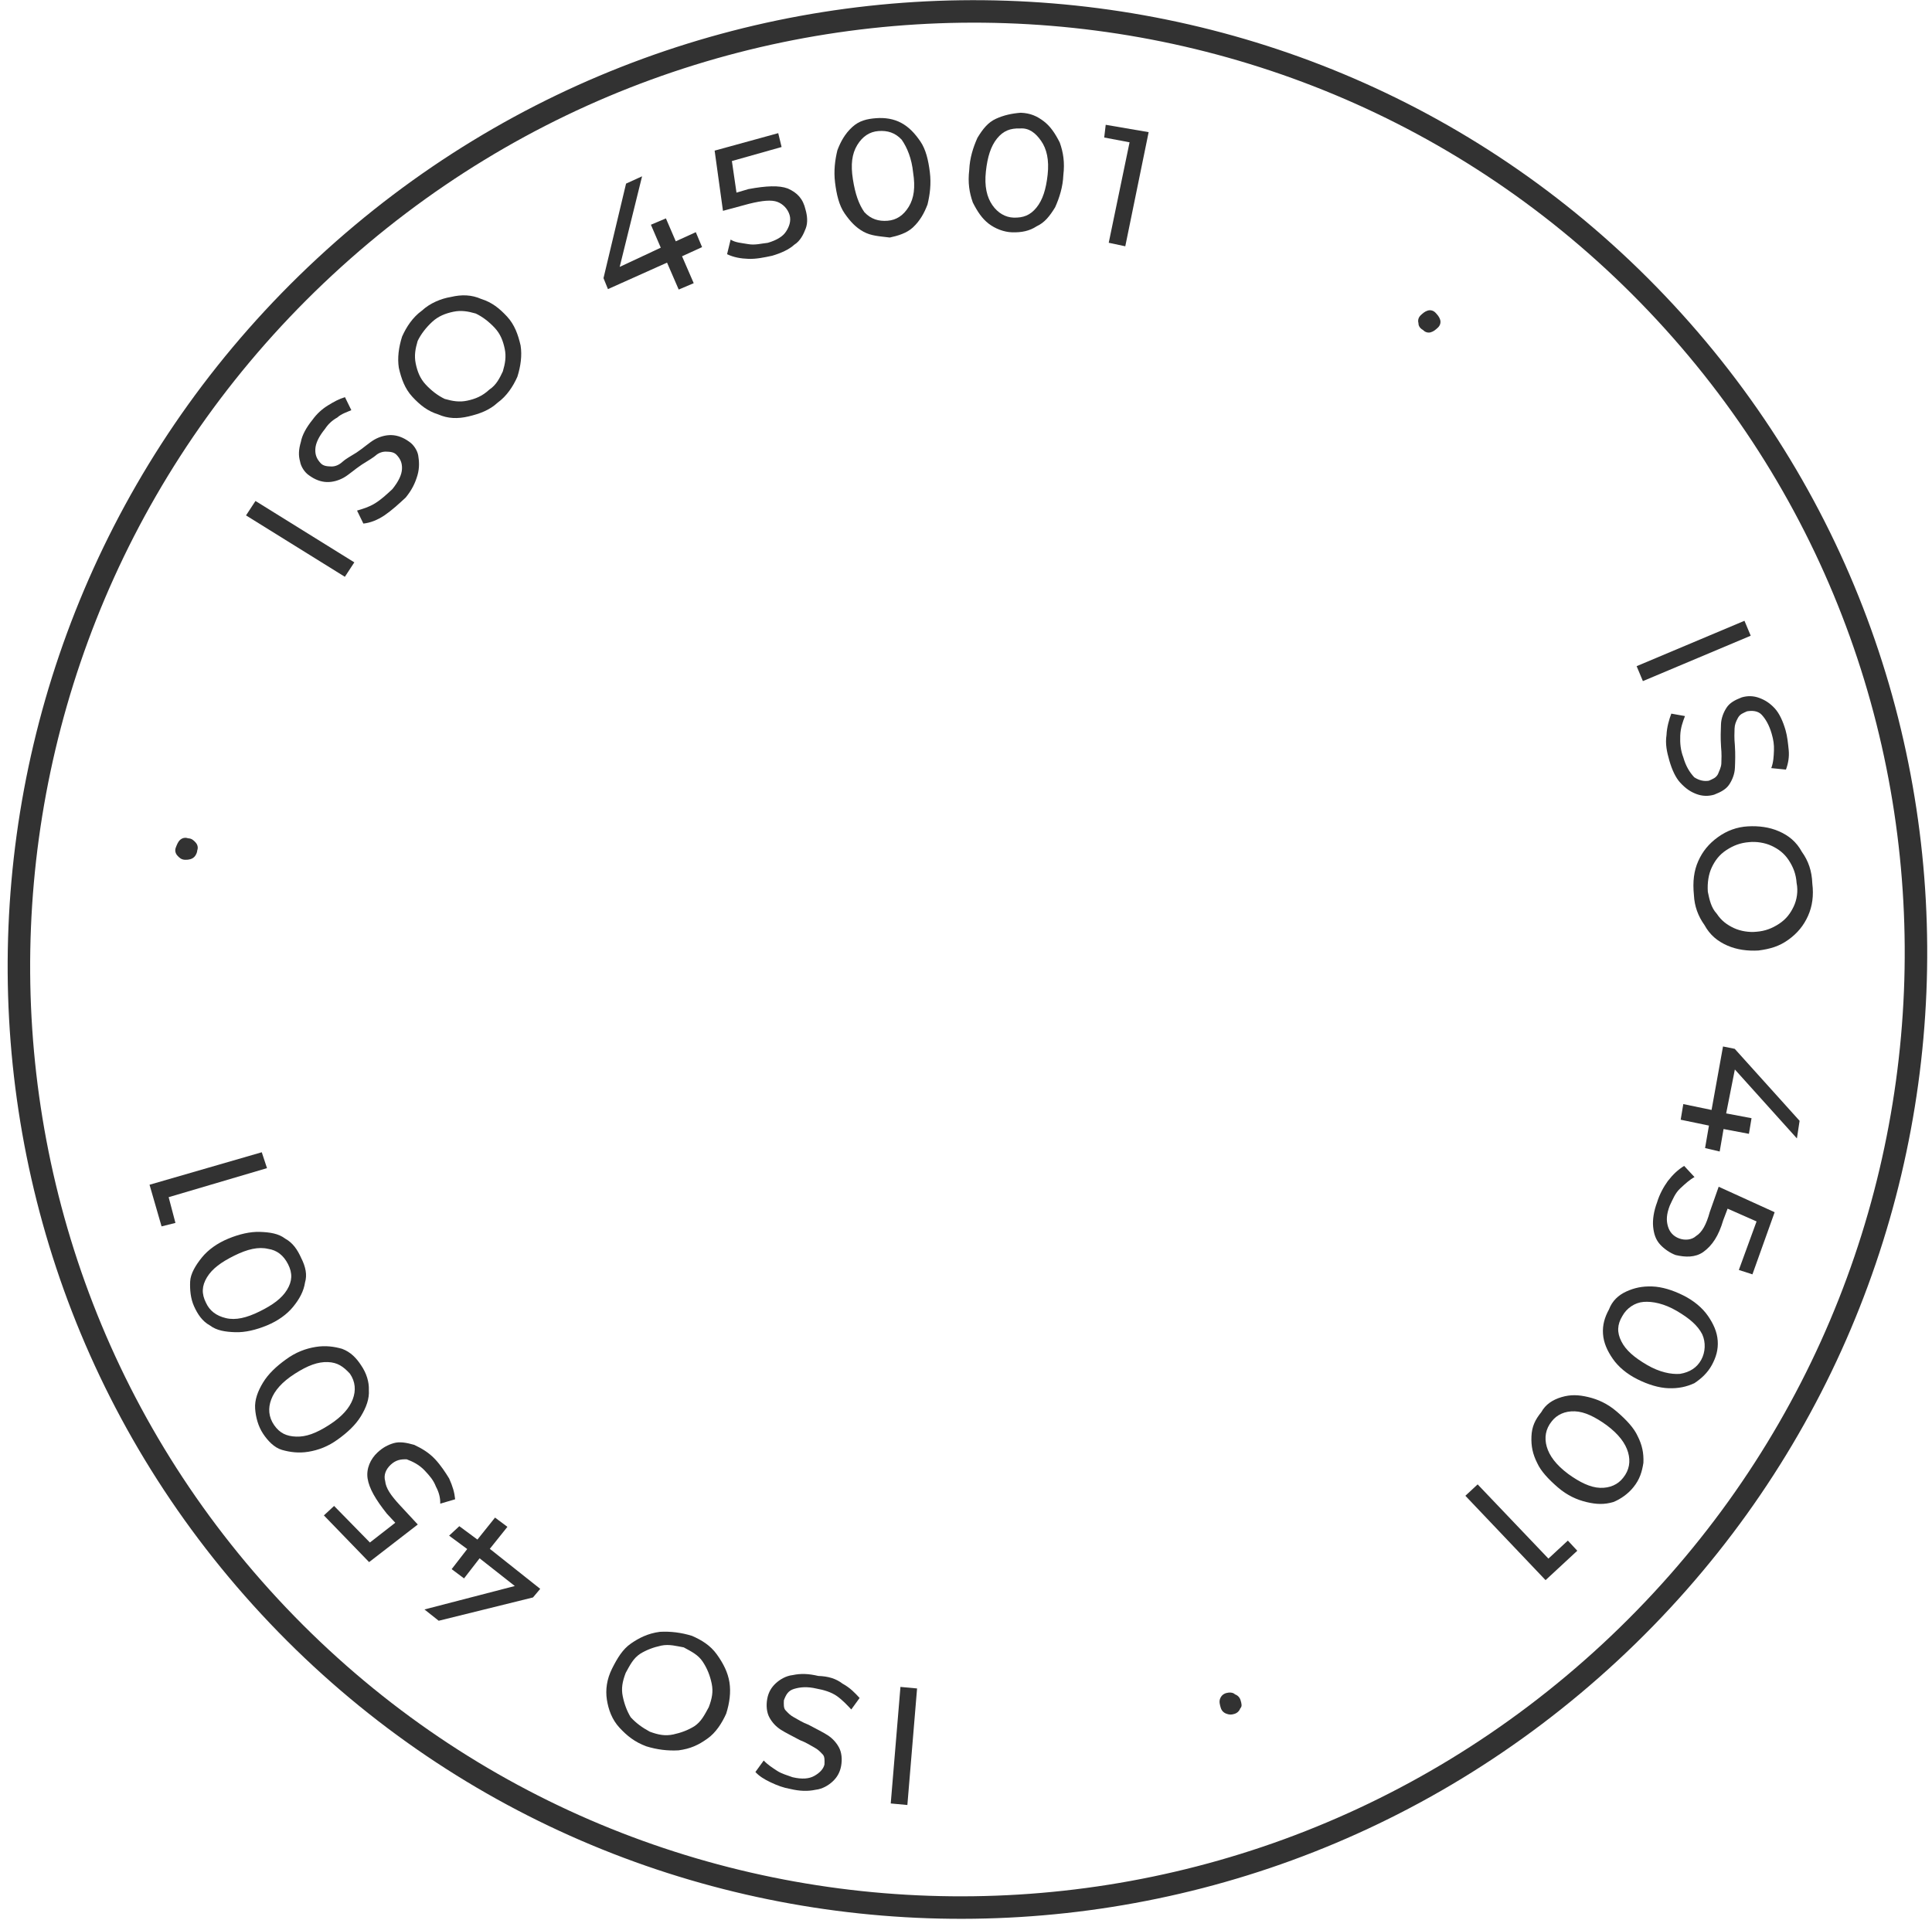 <svg width="171" height="170" viewBox="0 0 171 170" fill="none" xmlns="http://www.w3.org/2000/svg">
<path d="M154.401 54.957L154.955 56.279L145.411 60.297L144.857 58.975L154.401 54.957Z" fill="#323232"/>
<path d="M147.501 65.075C147.53 64.38 147.732 63.691 147.927 63.176L149.136 63.392C148.941 63.907 148.746 64.422 148.717 65.117C148.689 65.811 148.75 66.422 148.986 67.039C149.214 67.829 149.54 68.362 149.957 68.811C150.38 69.086 150.811 69.188 151.249 69.116C151.603 68.954 151.867 68.876 152.055 68.535C152.153 68.277 152.341 67.936 152.355 67.588C152.369 67.241 152.391 66.72 152.329 66.109C152.274 65.325 152.303 64.63 152.324 64.109C152.345 63.588 152.54 63.073 152.819 62.647C153.097 62.222 153.542 61.976 154.161 61.737C154.689 61.581 155.21 61.598 155.724 61.79C156.238 61.981 156.661 62.257 157.078 62.706C157.494 63.155 157.813 63.861 158.041 64.652C158.193 65.179 158.255 65.789 158.317 66.4C158.379 67.011 158.267 67.616 158.072 68.131L156.773 68C156.968 67.485 156.99 66.964 157.011 66.443C157.032 65.922 156.963 65.484 156.811 64.958C156.583 64.167 156.257 63.634 155.924 63.275C155.591 62.916 155.07 62.898 154.632 62.97C154.277 63.132 154.013 63.21 153.825 63.551C153.637 63.893 153.54 64.15 153.525 64.498C153.511 64.845 153.49 65.366 153.552 65.977C153.606 66.761 153.578 67.456 153.556 67.977C153.535 68.498 153.34 69.013 153.061 69.439C152.783 69.864 152.338 70.11 151.72 70.35C151.191 70.505 150.67 70.488 150.156 70.296C149.643 70.105 149.219 69.829 148.719 69.291C148.303 68.842 147.984 68.135 147.756 67.345C147.528 66.554 147.382 65.854 147.501 65.075Z" fill="#323232"/>
<path d="M150.314 76.224C150.697 75.368 151.247 74.691 152.054 74.109C152.86 73.528 153.743 73.21 154.702 73.156C155.66 73.102 156.612 73.221 157.466 73.598C158.32 73.975 158.994 74.52 159.479 75.406C160.055 76.209 160.366 77.089 160.407 78.221C160.538 79.269 160.412 80.221 160.029 81.078C159.646 81.934 159.096 82.611 158.289 83.192C157.483 83.774 156.691 84.007 155.641 84.146C154.682 84.2 153.731 84.081 152.877 83.704C152.022 83.327 151.349 82.782 150.864 81.896C150.288 81.093 149.976 80.213 149.929 79.255C149.805 78.033 149.931 77.081 150.314 76.224ZM151.949 80.889C152.358 81.512 152.865 81.877 153.462 82.158C154.059 82.439 154.837 82.553 155.449 82.487C156.234 82.427 156.852 82.187 157.478 81.773C158.104 81.36 158.473 80.851 158.758 80.252C159.044 79.653 159.163 78.874 159.017 78.173C158.963 77.389 158.727 76.772 158.318 76.149C157.909 75.527 157.402 75.162 156.805 74.88C156.208 74.599 155.43 74.486 154.818 74.552C154.033 74.612 153.414 74.852 152.789 75.265C152.163 75.679 151.794 76.188 151.509 76.787C151.223 77.386 151.104 78.164 151.159 78.949C151.304 79.65 151.449 80.35 151.949 80.889Z" fill="#323232"/>
<path d="M150.915 101.636L151.258 99.646L148.756 99.126L148.987 97.742L151.489 98.262L152.503 92.642L153.539 92.851L159.281 99.224L159.043 100.782L153.551 94.679L152.782 98.567L155.027 98.992L154.796 100.376L152.551 99.951L152.208 101.941L150.915 101.636Z" fill="#323232"/>
<path d="M150.75 110.841C150.034 111.338 149.165 111.308 148.303 111.105C147.789 110.914 147.282 110.548 146.949 110.189C146.533 109.74 146.38 109.213 146.318 108.602C146.257 107.991 146.376 107.212 146.668 106.439C146.871 105.75 147.247 105.067 147.616 104.558C148.075 103.964 148.527 103.545 149.063 103.215L149.979 104.203C149.534 104.449 149.172 104.785 148.72 105.204C148.268 105.624 148.073 106.139 147.787 106.738C147.494 107.511 147.473 108.032 147.625 108.559C147.777 109.086 148.111 109.446 148.625 109.637C149.139 109.829 149.751 109.763 150.112 109.427C150.648 109.097 151.024 108.414 151.331 107.294L152.119 105.059L157.072 107.316L155.106 112.816L153.904 112.427L155.472 108.131L152.909 107L152.519 108.03C152.114 109.408 151.557 110.259 150.75 110.841Z" fill="#323232"/>
<path d="M143.949 114.332C144.659 114.008 145.361 113.858 146.229 113.888C147.098 113.917 148.043 114.21 148.981 114.677C149.918 115.144 150.675 115.779 151.168 116.491C151.66 117.204 151.979 117.911 152.034 118.696C152.089 119.48 151.886 120.169 151.51 120.852C151.134 121.535 150.592 122.039 149.966 122.452C149.257 122.776 148.554 122.926 147.686 122.897C146.817 122.867 145.872 122.574 144.935 122.107C143.997 121.64 143.24 121.005 142.747 120.293C142.255 119.58 141.936 118.873 141.881 118.089C141.826 117.304 142.029 116.615 142.405 115.932C142.698 115.159 143.24 114.656 143.949 114.332ZM143.507 118.753C143.909 119.549 144.666 120.184 145.77 120.831C146.874 121.477 147.91 121.686 148.695 121.626C149.571 121.482 150.197 121.068 150.573 120.385C150.949 119.702 150.984 118.834 150.666 118.127C150.263 117.33 149.507 116.696 148.402 116.049C147.298 115.403 146.263 115.193 145.477 115.254C144.692 115.314 143.976 115.811 143.6 116.494C143.133 117.261 143.104 117.956 143.507 118.753Z" fill="#323232"/>
<path d="M138.214 123.683C139.006 123.449 139.701 123.473 140.563 123.676C141.425 123.879 142.279 124.256 143.119 124.981C143.96 125.706 144.626 126.424 144.945 127.131C145.347 127.928 145.493 128.628 145.457 129.497C145.338 130.276 145.135 130.965 144.586 131.642C144.126 132.235 143.41 132.733 142.791 132.973C141.998 133.207 141.303 133.183 140.442 132.98C139.58 132.776 138.725 132.399 137.885 131.675C137.045 130.95 136.379 130.232 136.06 129.525C135.657 128.728 135.512 128.027 135.548 127.159C135.584 126.29 135.869 125.691 136.419 125.014C136.795 124.331 137.421 123.917 138.214 123.683ZM136.902 128.075C137.131 128.865 137.707 129.668 138.804 130.488C139.818 131.219 140.756 131.686 141.625 131.715C142.493 131.745 143.203 131.421 143.662 130.828C144.212 130.151 144.331 129.372 144.102 128.581C143.874 127.79 143.298 126.988 142.201 126.168C141.187 125.437 140.249 124.97 139.38 124.941C138.511 124.911 137.802 125.235 137.343 125.828C136.793 126.505 136.674 127.284 136.902 128.075Z" fill="#323232"/>
<path d="M136.797 139.887L129.699 132.418L130.786 131.41L137.049 137.98L138.77 136.385L139.605 137.284L136.797 139.887Z" fill="#323232"/>
<path d="M109.308 149.998C109.565 150.093 109.732 150.273 109.808 150.536C109.884 150.8 109.96 151.063 109.78 151.231C109.682 151.489 109.501 151.656 109.237 151.734C108.973 151.812 108.8 151.806 108.543 151.711C108.286 151.615 108.119 151.435 108.043 151.172C107.967 150.908 107.89 150.645 107.988 150.387C108.085 150.13 108.266 149.962 108.53 149.884C108.794 149.806 109.142 149.818 109.308 149.998Z" fill="#323232"/>
<path d="M80.311 159.794L78.839 159.657L79.698 149.339L81.17 149.476L80.311 159.794Z" fill="#323232"/>
<path d="M74.571 149.049C75.251 149.42 75.668 149.869 76.084 150.318L75.346 151.336C75.013 150.977 74.597 150.528 74.091 150.163C73.584 149.798 72.897 149.601 72.292 149.493C71.431 149.29 70.82 149.356 70.292 149.512C69.764 149.668 69.576 150.009 69.381 150.524C69.367 150.872 69.352 151.219 69.519 151.399C69.769 151.668 69.935 151.848 70.275 152.033C70.615 152.219 71.039 152.494 71.553 152.685C72.233 153.056 72.83 153.337 73.253 153.613C73.677 153.888 74.01 154.247 74.252 154.69C74.495 155.133 74.557 155.744 74.445 156.349C74.333 156.953 74.055 157.379 73.693 157.714C73.332 158.049 72.796 158.379 72.185 158.445C71.484 158.595 70.789 158.571 69.928 158.368C69.324 158.261 68.81 158.069 68.213 157.788C67.616 157.507 67.193 157.232 66.86 156.872L67.597 155.854C67.93 156.213 68.353 156.489 68.777 156.764C69.2 157.039 69.631 157.141 70.144 157.332C71.005 157.535 71.617 157.469 72.061 157.224C72.506 156.978 72.868 156.643 72.972 156.211C72.987 155.864 73.001 155.517 72.835 155.337C72.585 155.068 72.418 154.888 72.078 154.703C71.738 154.517 71.315 154.242 70.801 154.051C70.121 153.68 69.524 153.399 69.1 153.123C68.677 152.848 68.344 152.489 68.101 152.046C67.859 151.603 67.797 150.992 67.909 150.387C68.02 149.783 68.299 149.357 68.66 149.022C69.022 148.686 69.557 148.357 70.168 148.291C70.87 148.141 71.564 148.164 72.425 148.368C73.294 148.397 73.981 148.595 74.571 149.049Z" fill="#323232"/>
<path d="M63.447 146.461C64.023 147.263 64.425 148.06 64.563 148.934C64.701 149.808 64.575 150.761 64.275 151.707C63.892 152.564 63.335 153.414 62.619 153.912C61.812 154.493 61.103 154.817 60.054 154.955C59.095 155.009 58.144 154.89 57.199 154.597C56.171 154.214 55.498 153.669 54.832 152.951C54.166 152.232 53.854 151.352 53.716 150.477C53.578 149.603 53.704 148.651 54.178 147.71C54.651 146.77 55.117 146.003 55.834 145.506C56.55 145.008 57.349 144.601 58.398 144.463C59.357 144.408 60.309 144.528 61.253 144.821C62.108 145.198 62.871 145.659 63.447 146.461ZM58.522 145.684C57.82 145.834 57.202 146.074 56.666 146.404C56.041 146.817 55.755 147.416 55.379 148.099C55.086 148.872 54.974 149.477 55.12 150.177C55.265 150.878 55.5 151.495 55.826 152.028C56.326 152.567 56.833 152.932 57.513 153.303C58.284 153.59 58.888 153.698 59.59 153.548C60.292 153.398 60.911 153.158 61.446 152.828C62.072 152.415 62.357 151.816 62.733 151.133C63.026 150.36 63.138 149.755 62.993 149.054C62.847 148.354 62.612 147.737 62.203 147.114C61.794 146.492 61.196 146.21 60.516 145.839C59.911 145.732 59.224 145.534 58.522 145.684Z" fill="#323232"/>
<path d="M40.654 135.11L42.257 136.295L43.815 134.349L44.911 135.168L43.353 137.115L47.815 140.658L47.175 141.419L38.831 143.482L37.568 142.482L45.565 140.407L42.449 137.954L41.072 139.733L39.976 138.913L41.353 137.134L39.75 135.949L40.654 135.11Z" fill="#323232"/>
<path d="M32.538 130.898C32.4 130.024 32.783 129.168 33.416 128.581C33.867 128.162 34.312 127.916 34.84 127.761C35.368 127.605 35.971 127.712 36.659 127.91C37.255 128.191 37.935 128.562 38.518 129.19C39.017 129.728 39.426 130.351 39.752 130.883C40.071 131.59 40.223 132.116 40.285 132.727L38.965 133.117C38.986 132.596 38.834 132.069 38.592 131.626C38.356 131.01 38.023 130.651 37.607 130.202C37.108 129.663 36.511 129.382 35.998 129.191C35.477 129.173 35.039 129.245 34.588 129.664C34.136 130.084 33.941 130.598 34.093 131.125C34.155 131.736 34.564 132.358 35.396 133.256L36.977 134.961L32.669 138.291L28.667 134.156L29.571 133.318L32.74 136.555L34.985 134.806L34.236 133.998C33.244 132.748 32.676 131.772 32.538 130.898Z" fill="#323232"/>
<path d="M32.647 123.053C32.701 123.838 32.409 124.61 31.943 125.377C31.477 126.143 30.753 126.814 29.947 127.395C29.051 128.06 28.168 128.378 27.293 128.522C26.418 128.666 25.64 128.552 24.953 128.355C24.266 128.158 23.683 127.529 23.274 126.907C22.865 126.284 22.637 125.494 22.582 124.71C22.527 123.925 22.82 123.153 23.286 122.387C23.752 121.62 24.475 120.949 25.281 120.368C26.178 119.703 27.06 119.386 27.936 119.242C28.811 119.098 29.588 119.211 30.276 119.408C31.046 119.695 31.546 120.234 31.954 120.856C32.447 121.569 32.675 122.359 32.647 123.053ZM29.01 120.582C28.142 120.553 27.26 120.87 26.099 121.613C24.939 122.356 24.299 123.117 24.007 123.889C23.714 124.661 23.769 125.446 24.261 126.158C24.753 126.87 25.35 127.151 26.218 127.181C27.086 127.211 27.969 126.893 29.129 126.15C30.29 125.407 30.93 124.647 31.222 123.874C31.515 123.102 31.46 122.317 30.968 121.605C30.385 120.977 29.878 120.612 29.01 120.582Z" fill="#323232"/>
<path d="M26.997 113.54C26.878 114.319 26.503 115.001 25.953 115.678C25.404 116.355 24.598 116.936 23.625 117.338C22.652 117.739 21.686 117.967 20.818 117.937C19.95 117.908 19.172 117.794 18.582 117.34C17.902 116.969 17.493 116.346 17.174 115.64C16.856 114.933 16.801 114.149 16.83 113.454C16.858 112.76 17.324 111.993 17.874 111.316C18.423 110.64 19.23 110.059 20.202 109.657C21.175 109.255 22.141 109.028 23.009 109.057C23.877 109.087 24.655 109.2 25.244 109.655C25.925 110.026 26.334 110.648 26.652 111.355C27.055 112.151 27.2 112.852 26.997 113.54ZM23.73 110.56C22.869 110.356 21.903 110.584 20.749 111.154C19.596 111.723 18.79 112.304 18.323 113.071C17.857 113.837 17.828 114.532 18.23 115.328C18.549 116.034 19.139 116.489 20 116.692C20.861 116.896 21.827 116.668 22.98 116.098C24.134 115.529 24.94 114.948 25.406 114.181C25.872 113.415 25.901 112.72 25.499 111.924C25.097 111.128 24.507 110.673 23.73 110.56Z" fill="#323232"/>
<path d="M13.235 104.883L23.169 102.007L23.632 103.413L14.927 105.984L15.528 108.263L14.3 108.569L13.235 104.883Z" fill="#323232"/>
<path d="M17.174 75.882C16.993 76.049 16.729 76.127 16.382 76.115C16.034 76.104 15.868 75.924 15.701 75.744C15.535 75.565 15.458 75.301 15.556 75.044C15.653 74.786 15.751 74.529 15.932 74.361C16.112 74.193 16.377 74.115 16.633 74.211C16.981 74.223 17.147 74.403 17.314 74.582C17.48 74.762 17.557 75.025 17.459 75.283C17.452 75.457 17.355 75.714 17.174 75.882Z" fill="#323232"/>
<path d="M21.775 45.628L22.612 44.35L31.361 49.785L30.524 51.063L21.775 45.628Z" fill="#323232"/>
<path d="M34.019 45.631C33.393 46.045 32.774 46.285 32.162 46.351L31.601 45.201C32.129 45.045 32.657 44.889 33.193 44.559C33.728 44.23 34.181 43.81 34.724 43.307C35.273 42.629 35.559 42.03 35.58 41.509C35.602 40.988 35.442 40.634 35.109 40.275C34.859 40.005 34.512 39.994 34.164 39.982C33.817 39.97 33.462 40.132 33.281 40.3C33.1 40.468 32.565 40.797 32.029 41.127C31.403 41.541 30.86 42.044 30.415 42.29C29.97 42.536 29.442 42.692 28.92 42.674C28.399 42.656 27.885 42.465 27.378 42.099C26.954 41.824 26.628 41.291 26.559 40.854C26.407 40.326 26.428 39.805 26.631 39.116C26.742 38.511 27.119 37.828 27.668 37.151C28.037 36.641 28.49 36.222 29.025 35.892C29.561 35.562 30.006 35.316 30.534 35.161L31.096 36.311C30.741 36.472 30.213 36.629 29.851 36.964C29.406 37.21 29.044 37.546 28.766 37.971C28.216 38.648 27.93 39.247 27.909 39.769C27.887 40.29 28.047 40.643 28.38 41.003C28.63 41.272 28.977 41.284 29.325 41.296C29.672 41.308 30.027 41.146 30.299 40.894C30.57 40.642 31.015 40.397 31.551 40.067C32.177 39.653 32.719 39.15 33.164 38.904C33.61 38.658 34.138 38.502 34.659 38.52C35.181 38.538 35.695 38.729 36.202 39.094C36.625 39.37 36.952 39.903 37.02 40.34C37.09 40.778 37.151 41.389 36.949 42.078C36.747 42.767 36.461 43.366 35.911 44.043C35.278 44.63 34.735 45.134 34.019 45.631Z" fill="#323232"/>
<path d="M41.472 36.865C40.506 37.093 39.638 37.063 38.784 36.686C37.839 36.393 37.166 35.849 36.5 35.13C35.834 34.412 35.522 33.532 35.301 32.568C35.163 31.693 35.289 30.741 35.589 29.795C35.972 28.938 36.528 28.088 37.335 27.506C38.058 26.835 39.031 26.434 39.907 26.29C40.873 26.062 41.741 26.091 42.595 26.468C43.539 26.761 44.213 27.306 44.879 28.024C45.545 28.743 45.857 29.623 46.078 30.587C46.216 31.461 46.09 32.414 45.79 33.36C45.407 34.217 44.85 35.067 44.044 35.648C43.321 36.319 42.438 36.637 41.472 36.865ZM44.505 32.881C44.708 32.193 44.819 31.588 44.674 30.887C44.529 30.186 44.294 29.57 43.794 29.031C43.294 28.492 42.704 28.037 42.107 27.756C41.42 27.559 40.815 27.451 40.114 27.601C39.412 27.751 38.793 27.991 38.251 28.494C37.708 28.997 37.249 29.59 36.964 30.189C36.761 30.878 36.65 31.483 36.795 32.184C36.94 32.884 37.175 33.501 37.675 34.04C38.175 34.579 38.765 35.034 39.362 35.315C40.049 35.512 40.654 35.62 41.355 35.47C42.057 35.32 42.676 35.08 43.309 34.493C43.934 34.079 44.22 33.48 44.505 32.881Z" fill="#323232"/>
<path d="M62.14 21.877L60.367 22.687L61.4 25.07L60.072 25.634L59.039 23.25L53.81 25.595L53.415 24.624L55.412 16.255L56.83 15.608L54.848 23.629L58.484 21.927L57.611 19.896L58.939 19.333L59.812 21.363L61.585 20.554L62.14 21.877Z" fill="#323232"/>
<path d="M69.723 16.686C70.578 17.063 71.077 17.602 71.299 18.566C71.451 19.093 71.513 19.704 71.317 20.219C71.122 20.734 70.837 21.333 70.302 21.663C69.849 22.082 69.14 22.406 68.348 22.64C67.646 22.79 66.944 22.94 66.249 22.916C65.555 22.892 64.95 22.785 64.353 22.504L64.667 21.21C65.091 21.485 65.612 21.503 66.216 21.61C66.82 21.718 67.349 21.562 67.96 21.496C68.752 21.262 69.288 20.933 69.566 20.507C69.845 20.082 70.04 19.567 69.888 19.04C69.735 18.513 69.319 18.064 68.805 17.872C68.291 17.681 67.506 17.741 66.276 18.047L63.989 18.665L63.252 13.335L68.881 11.787L69.178 13.015L64.779 14.256L65.186 17.053L66.242 16.741C67.82 16.447 68.952 16.399 69.723 16.686Z" fill="#323232"/>
<path d="M76.429 20.514C75.748 20.143 75.249 19.604 74.756 18.892C74.263 18.179 74.042 17.215 73.911 16.166C73.781 15.118 73.907 14.166 74.116 13.303C74.409 12.531 74.785 11.848 75.418 11.26C76.051 10.673 76.753 10.523 77.538 10.463C78.323 10.403 79.101 10.516 79.782 10.887C80.462 11.258 80.962 11.797 81.455 12.51C81.947 13.222 82.168 14.187 82.299 15.235C82.43 16.283 82.304 17.235 82.095 18.098C81.802 18.871 81.426 19.554 80.793 20.141C80.251 20.644 79.458 20.878 78.756 21.028C77.804 20.909 77.109 20.885 76.429 20.514ZM80.434 18.302C80.9 17.535 81.026 16.583 80.819 15.271C80.696 14.05 80.301 13.079 79.808 12.367C79.225 11.738 78.537 11.541 77.752 11.601C76.967 11.661 76.341 12.075 75.874 12.841C75.408 13.608 75.282 14.561 75.489 15.872C75.696 17.184 76.008 18.064 76.5 18.777C77.083 19.406 77.771 19.603 78.556 19.543C79.341 19.483 79.967 19.069 80.434 18.302Z" fill="#323232"/>
<path d="M87.504 19.799C86.915 19.344 86.505 18.721 86.103 17.925C85.792 17.045 85.654 16.171 85.787 15.045C85.83 14.002 86.129 13.056 86.513 12.2C86.979 11.433 87.438 10.84 88.147 10.516C88.856 10.193 89.558 10.043 90.343 9.982C91.211 10.012 91.808 10.293 92.398 10.748C92.989 11.203 93.398 11.826 93.8 12.622C94.112 13.502 94.249 14.377 94.116 15.502C94.073 16.544 93.774 17.491 93.391 18.347C92.924 19.114 92.465 19.707 91.756 20.031C91.13 20.444 90.428 20.594 89.56 20.565C88.865 20.541 88.094 20.254 87.504 19.799ZM91.737 18.378C92.287 17.701 92.586 16.755 92.727 15.455C92.867 14.155 92.646 13.191 92.153 12.479C91.661 11.766 91.071 11.312 90.286 11.372C89.417 11.342 88.799 11.582 88.249 12.259C87.7 12.936 87.4 13.882 87.26 15.182C87.119 16.481 87.34 17.445 87.833 18.158C88.325 18.87 89.006 19.241 89.701 19.265C90.569 19.295 91.187 19.055 91.737 18.378Z" fill="#323232"/>
<path d="M101.666 11.699L99.598 21.803L98.133 21.492L99.977 12.598L97.733 12.174L97.866 11.048L101.666 11.699Z" fill="#323232"/>
<path d="M125.545 28.595C125.469 28.331 125.567 28.074 125.748 27.906C125.928 27.738 126.109 27.571 126.373 27.493C126.637 27.415 126.894 27.511 127.061 27.69C127.227 27.87 127.394 28.049 127.47 28.313C127.546 28.576 127.449 28.834 127.268 29.002C127.087 29.169 126.906 29.337 126.642 29.415C126.378 29.493 126.121 29.397 125.955 29.217C125.615 29.032 125.538 28.768 125.545 28.595Z" fill="#323232"/>
<path fill-rule="evenodd" clip-rule="evenodd" d="M146.651 28.326C115.618 -5.14 63.136 -6.936 29.429 24.337C-4.278 55.61 -6.429 108.092 24.604 141.559C55.637 175.025 108.118 176.82 141.826 145.547C175.533 114.275 177.684 61.792 146.651 28.326ZM28.075 22.877C62.579 -9.134 116.321 -7.31 148.11 26.972C179.9 61.255 177.683 114.996 143.179 147.007C108.676 179.019 54.934 177.195 23.144 142.913C-8.645 108.63 -6.428 54.889 28.075 22.877Z" fill="#323232"/>
</svg>
